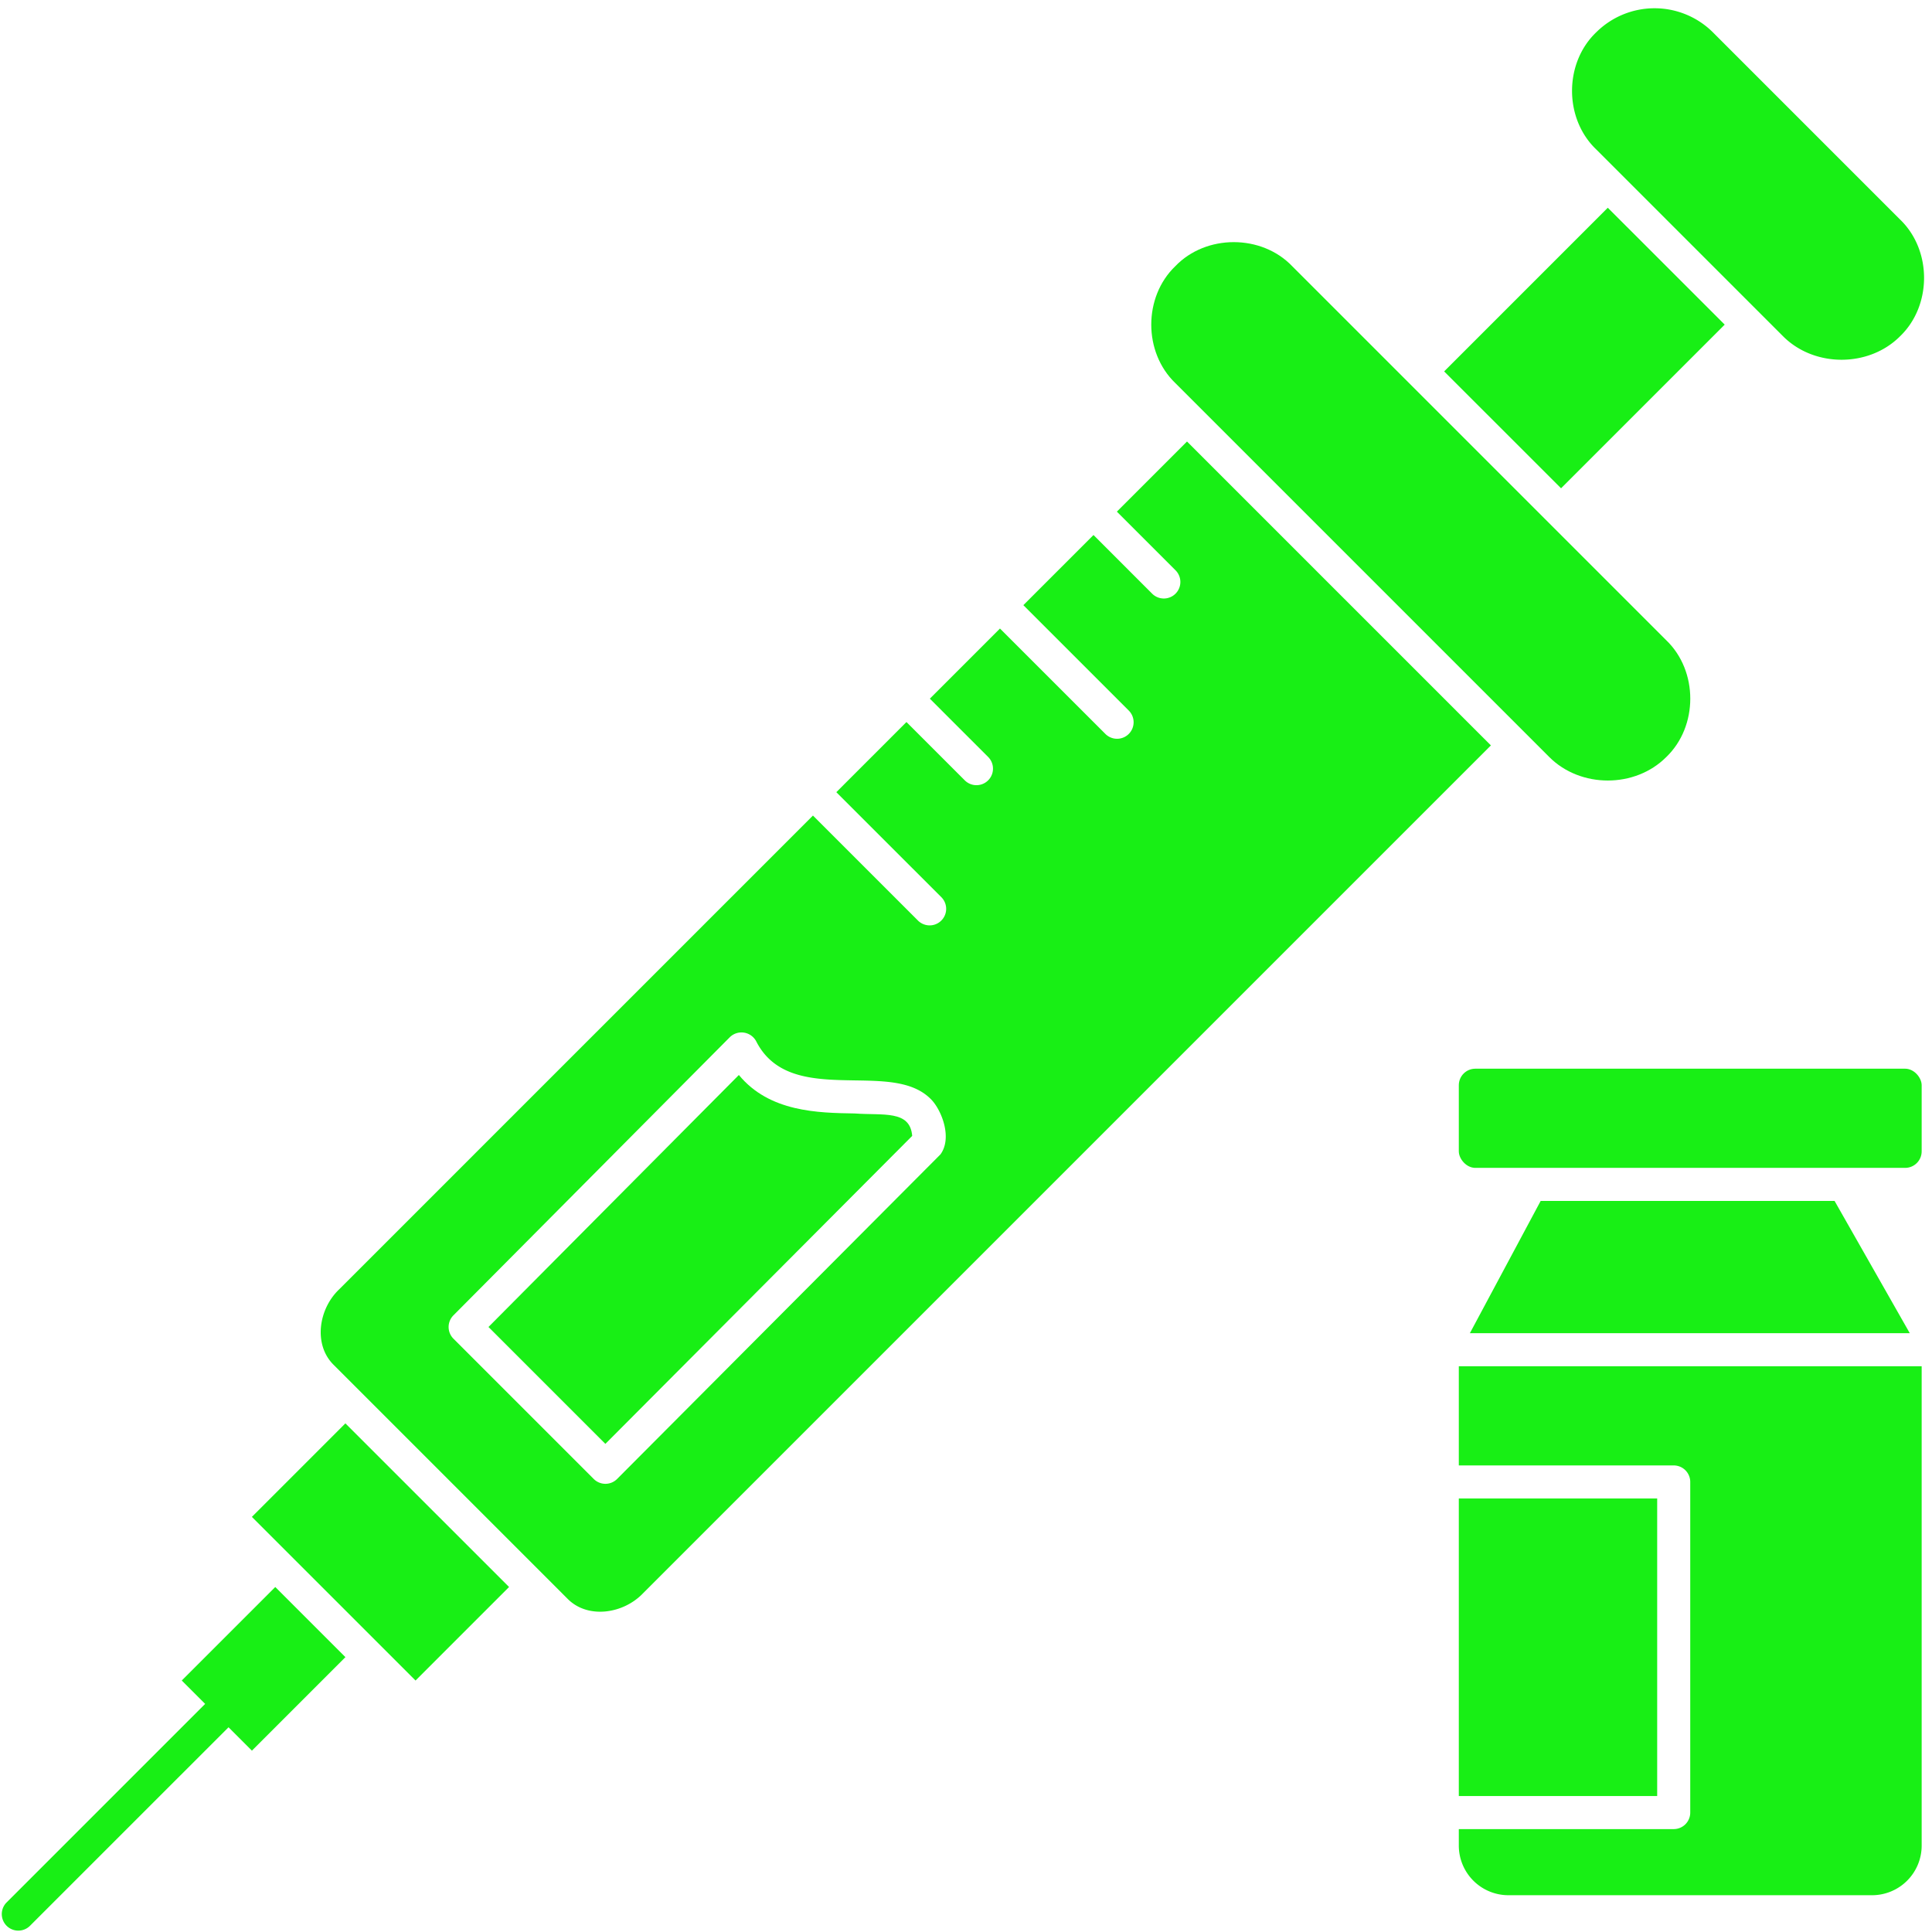 <?xml version="1.0" encoding="UTF-8" standalone="no"?><svg xmlns="http://www.w3.org/2000/svg" xmlns:xlink="http://www.w3.org/1999/xlink" fill="#18ef15" height="467.5" preserveAspectRatio="xMidYMid meet" version="1" viewBox="19.0 25.9 467.5 467.5" width="467.5" zoomAndPan="magnify"><g data-name="Solid" id="change1_1"><path d="M484,356.5H372v24h52a4,4,0,0,1,4,4v80a4,4,0,0,1-4,4H372v4a12.013,12.013,0,0,0,12,12h88a12.013,12.013,0,0,0,12-12Z"/><path d="M372 388.5H420V460.5H372z"/><path d="M391.806 316.5L374.678 348.5 481.123 348.5 462.924 316.5 391.806 316.5z"/><rect height="24" rx="4" width="112" x="372" y="284.5"/><path d="M478.758,79l-45.25-45.254a20.03,20.03,0,0,0-28.289,0c-7.762,7.445-7.762,20.837,0,28.281l45.258,45.258c7.546,7.555,20.734,7.555,28.281,0C486.519,99.838,486.521,86.44,478.758,79Z"/><path d="M374.39 90.108H430.394V130.111H374.39z" transform="rotate(-45.005 402.395 110.109)"/><path d="M239.73,300.762c-.51-6.315-7.061-4.917-13.921-5.43-8.879-.144-20.621-.332-28.02-9.309L137.2,347l28.289,28.285Z"/><path d="M95.063 373.434H127.065V429.436H95.063z" transform="rotate(-45.005 111.064 401.434)"/><path d="M99.75,356.18l56.57,56.57c4.89,4.981,13.521,3.673,18.262-1.293L379.766,206.273l-73.539-73.539-16.971,16.971L303.4,163.848a4,4,0,1,1-5.656,5.656L283.6,155.361l-16.973,16.973,25.459,25.455a4,4,0,1,1-5.656,5.656L260.971,177.99,244,194.961,258.141,209.1a4,4,0,0,1-5.657,5.656l-14.14-14.141L221.371,217.59l25.457,25.453a4,4,0,0,1-5.656,5.656l-25.457-25.453L101.043,337.918C96.074,342.657,94.777,351.29,99.75,356.18Zm28.965-11.992,66.875-67.3a4.03,4.03,0,0,1,6.4,1c4.664,9.136,14.469,9.293,23.95,9.445,7.32.117,14.234.231,18.48,4.711,2.484,2.643,5.029,9.211,2.16,13.18l-78.254,78.55a3.993,3.993,0,0,1-2.828,1.176h0a4,4,0,0,1-2.828-1.172l-33.941-33.941A4,4,0,0,1,128.715,344.188Z"/><path d="M303.4,90.309c-7.76,7.442-7.762,20.84,0,28.285L393.906,209.1c7.571,7.562,20.742,7.554,28.282,0,7.762-7.445,7.761-20.837,0-28.282L331.68,90.309C324.244,82.552,310.834,82.553,303.4,90.309Z"/><path d="M26.211,491.945,74.3,443.861l5.658,5.659,22.625-22.629L85.609,409.922,62.98,432.547l5.659,5.658L20.555,486.289a4,4,0,0,0,5.656,5.656Z"/></g></svg>